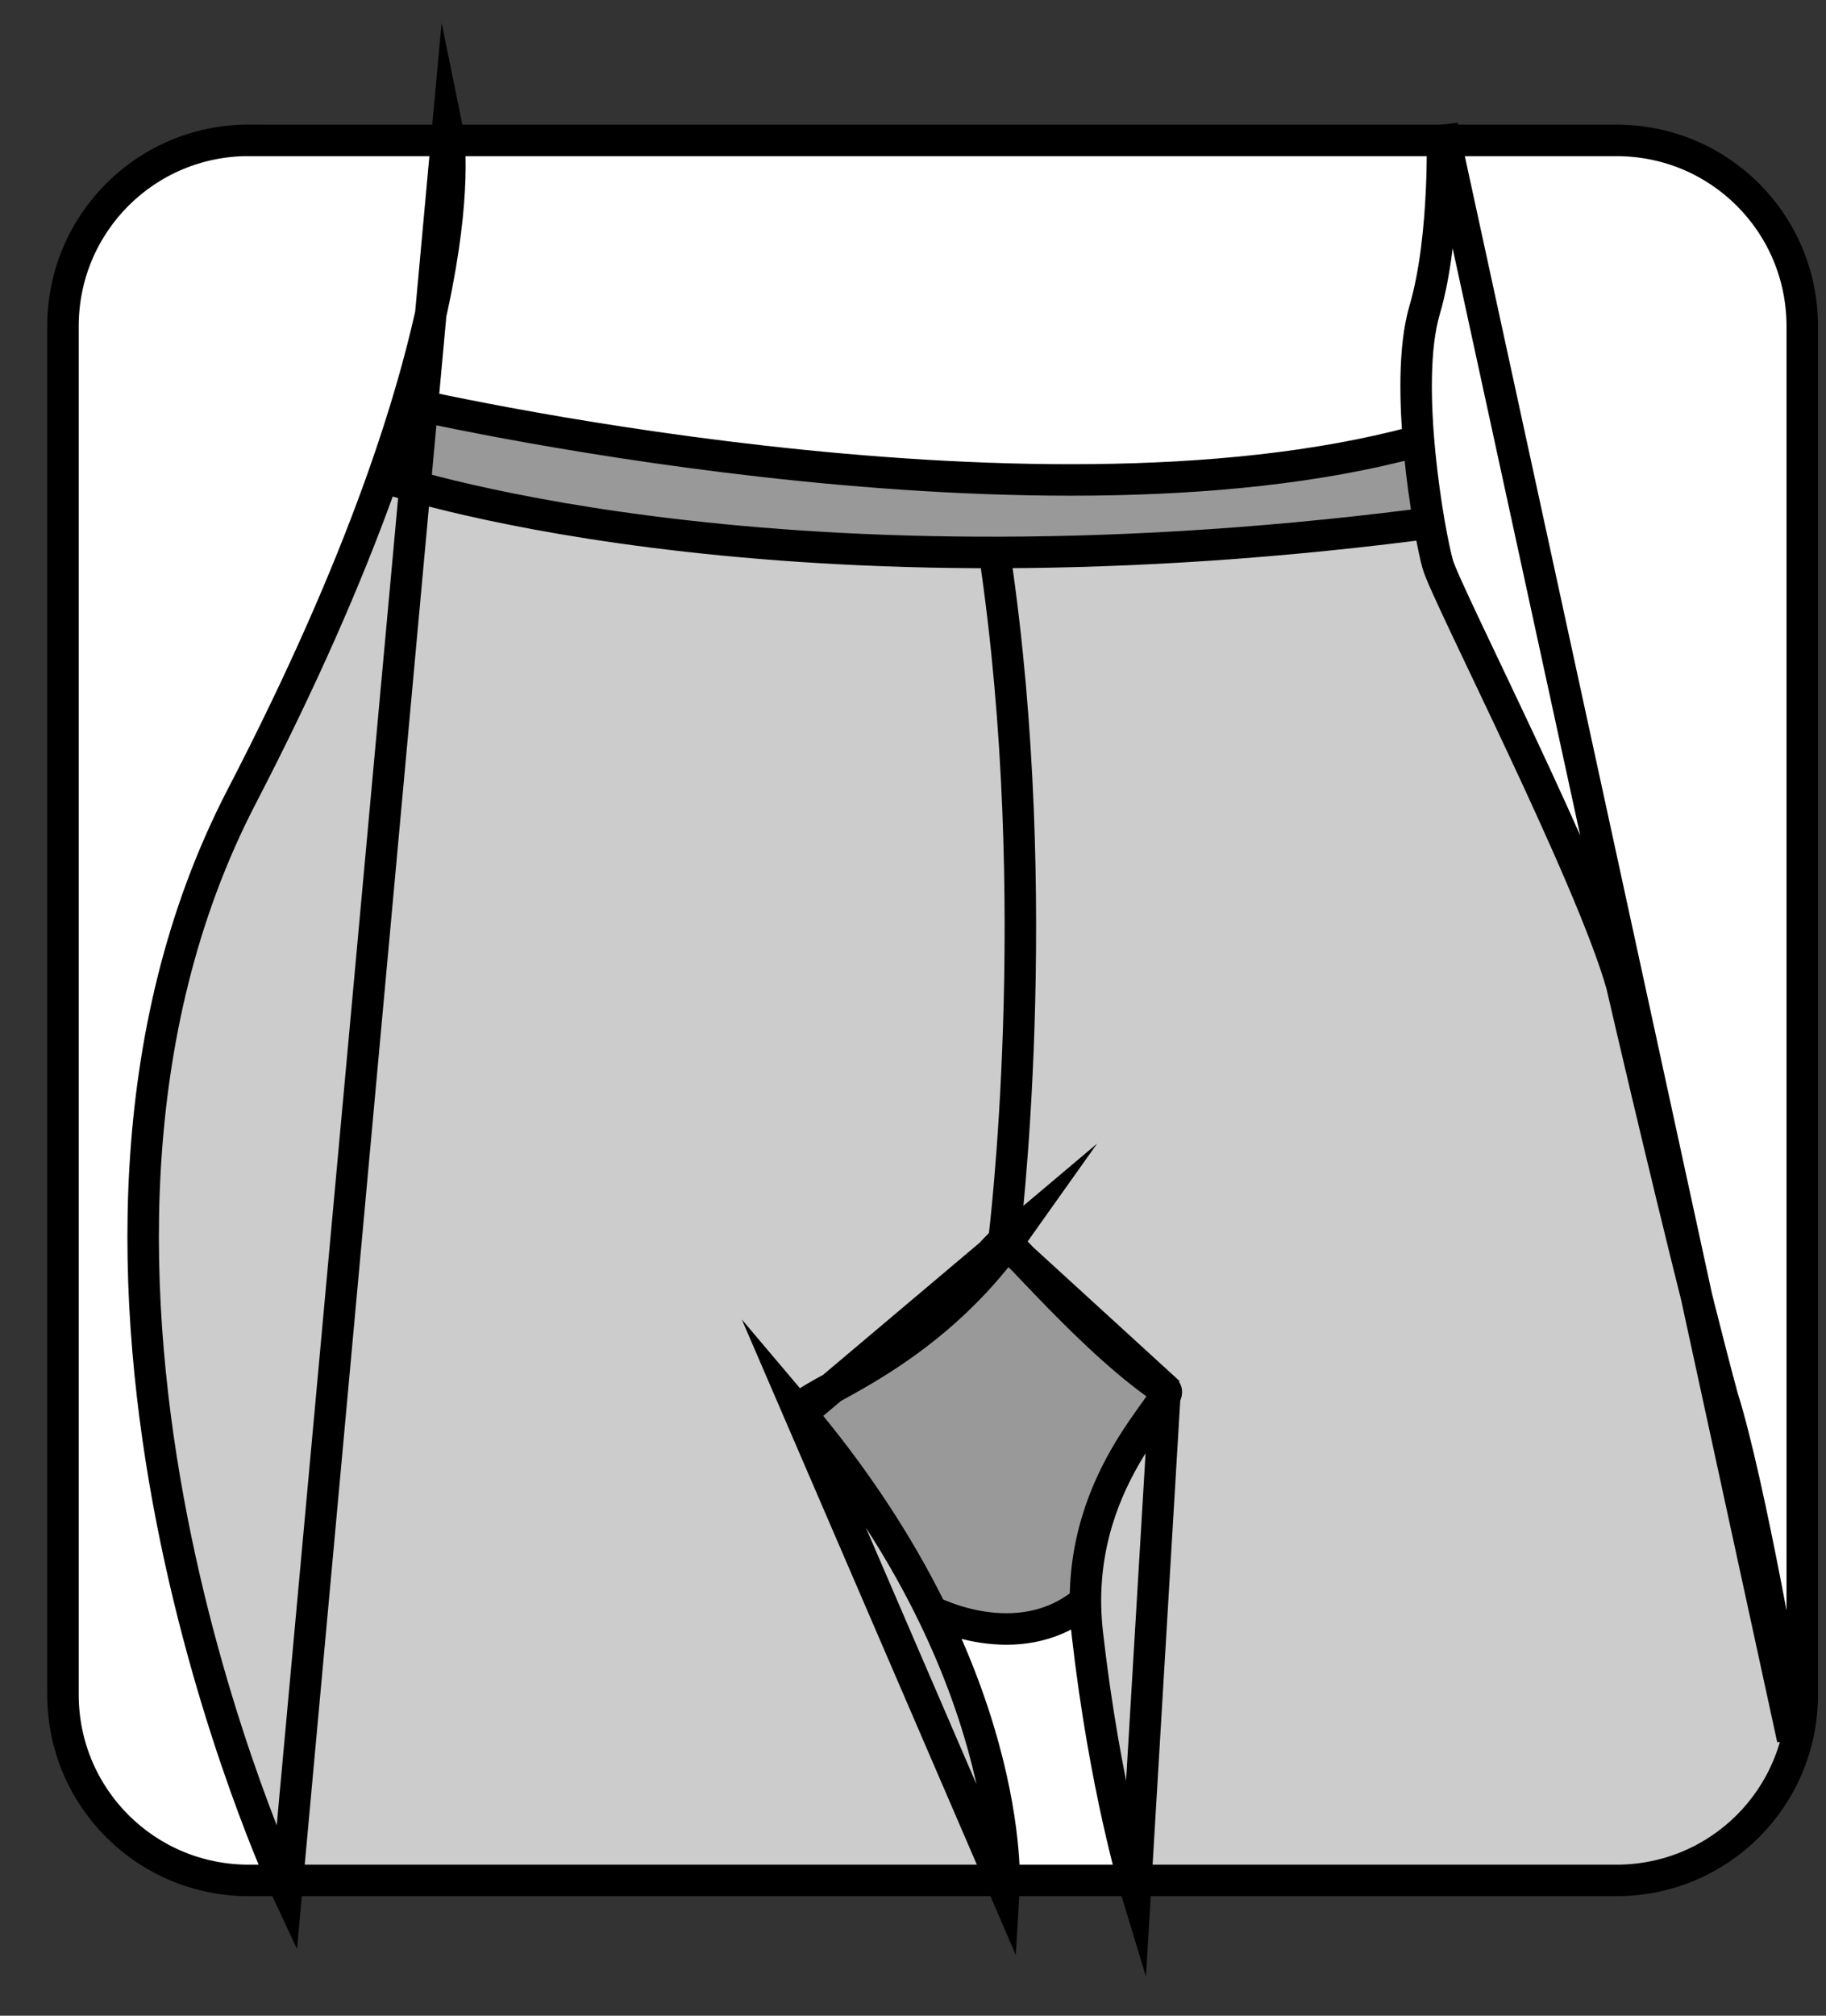 <svg width="29" height="32" viewBox="0 0 29 32" fill="none" xmlns="http://www.w3.org/2000/svg">
<rect x="0" y="0" width="29" height="32" fill="#333333" stroke="none"/>
<path d="M3.951 2.229H25.672C27.308 2.229 28.623 3.545 28.623 5.18V26.901C28.623 28.535 27.308 29.852 25.672 29.852H3.951C2.316 29.852 1 28.535 1 26.901V5.18C1 3.545 2.316 2.228 3.951 2.228L3.951 2.229Z" fill="white"/>
<path d="M14.126 8.667C12.834 8.612 11.559 8.52 10.341 8.353C9.177 8.206 8.106 8.021 7.146 7.781L6.075 7.485C5.521 9.037 4.764 10.717 3.804 12.564C2.197 15.684 1.828 19.524 2.714 24.048C3.139 26.172 3.693 28.019 4.376 29.57C4.413 29.644 4.45 29.699 4.468 29.773H15.936C15.954 29.2 15.844 28.499 15.604 27.631C15.4 26.911 15.123 26.211 14.791 25.507C14.255 24.436 13.554 23.402 12.686 22.368V22.313C12.686 22.257 12.76 22.202 12.907 22.109C13.221 21.943 13.48 21.796 13.701 21.648C14.015 21.482 15.745 19.989 15.985 19.786C16.043 19.351 16.188 17.293 16.188 17.053C16.207 16.369 16.188 14.264 16.17 13.877C16.151 13.452 15.888 9.553 15.777 8.74C15.74 8.519 14.163 8.889 14.126 8.667Z" fill="#CCCCCC"/>
<path d="M18.502 22.019V22C18.169 21.779 17.763 21.446 17.302 21.003C17.283 21.003 17.265 20.985 17.265 20.966C17.117 20.837 16.969 20.671 16.803 20.523C16.36 20.043 16.065 19.766 15.973 19.674C15.566 20.191 15.105 20.671 14.551 21.096H14.532C14.292 21.299 14.015 21.483 13.701 21.649C13.48 21.797 13.221 21.945 12.907 22.111C12.759 22.203 12.685 22.259 12.685 22.314V22.37C13.553 23.404 14.255 24.438 14.791 25.509L15.585 25.749C16.213 25.841 16.747 25.712 17.228 25.361C17.209 24.567 17.431 23.791 17.855 23.053C18.28 22.48 18.502 22.148 18.502 22.019Z" fill="#999999"/>
<path d="M27.329 22.093C26.942 20.65 26.406 18.455 25.741 15.555C25.538 14.872 25.021 13.597 24.153 11.751C23.285 9.886 22.842 8.944 22.824 8.87L22.473 8.242C20.608 8.482 17.579 8.746 15.824 8.783C15.898 9.337 16.001 10.269 16.056 10.841C16.086 11.422 16.175 12.368 16.231 13.218C16.212 13.847 16.199 15.893 16.18 16.296C16.209 16.869 16.098 18.73 15.988 19.745C15.988 19.764 18.17 21.779 18.503 21.998V22.017C18.503 22.148 18.281 22.479 17.856 23.051C17.432 23.79 17.21 24.567 17.229 25.359C17.229 25.525 17.229 25.693 17.249 25.86C17.433 27.411 17.672 28.722 17.988 29.773H25.651C26.482 29.773 27.165 29.477 27.738 28.907C28.144 28.498 28.402 28.057 28.532 27.54C28.495 27.39 28.439 27.171 28.384 26.875C28.291 26.432 28.162 25.841 28.033 25.102C27.754 23.681 27.514 22.682 27.329 22.093Z" fill="#CCCCCC"/>
<path d="M16.601 8.686C16.748 8.667 16.896 8.667 17.044 8.667C18.798 8.63 20.608 8.482 22.473 8.242L22.676 8.224C22.62 7.91 22.584 7.541 22.528 7.116C22.528 7.061 22.528 6.987 22.51 6.931H22.491C19.887 7.615 16.416 7.725 12.114 7.245C10.765 7.079 9.399 6.876 8.033 6.636L6.444 6.303V6.322C6.333 6.691 6.204 7.098 6.075 7.485L7.146 7.781C8.106 8.021 9.177 8.205 10.341 8.353C11.559 8.519 12.834 8.612 14.126 8.667C14.939 8.686 15.752 8.686 16.601 8.686Z" fill="#999999"/>
<path d="M3.951 2.229H25.672C27.308 2.229 28.623 3.545 28.623 5.18V26.901C28.623 28.535 27.308 29.852 25.672 29.852H3.951C2.316 29.852 1 28.535 1 26.901V5.18C1 3.545 2.316 2.228 3.951 2.228L3.951 2.229Z" stroke="black" stroke-width="0.5" stroke-miterlimit="10"/>
<path d="M6.412 6.384C6.412 6.384 16.293 8.681 22.487 7.011M7.108 2.069C7.108 2.069 7.735 5.131 3.838 12.646C-0.059 20.161 4.552 30 4.552 30L7.108 2.069ZM22.904 2C22.904 2 22.973 3.74 22.625 4.923C22.278 6.106 22.696 8.471 22.834 8.959C22.973 9.446 25.27 13.899 25.757 15.639C26.175 17.448 26.939 20.649 27.356 22.18C27.776 23.502 28.402 27.05 28.47 27.607L22.904 2Z" stroke="black" stroke-width="0.5" stroke-miterlimit="10"/>
<path d="M6.065 7.566C6.065 7.566 12.049 9.654 22.487 8.332" stroke="black" stroke-width="0.5" stroke-miterlimit="10"/>
<path d="M14.809 25.588C14.809 25.588 16.154 26.285 17.198 25.45M15.946 29.972C15.946 29.972 16.154 26.493 12.675 22.388L15.946 29.972ZM12.721 22.449C12.465 22.183 14.553 21.77 16.083 19.613L12.721 22.449ZM15.93 19.701C15.99 19.639 17.381 21.345 18.565 22.109L15.93 19.701ZM18.504 22.063C18.726 22.185 16.99 23.502 17.269 25.937C17.546 28.371 18.033 29.972 18.033 29.972L18.504 22.063Z" stroke="black" stroke-width="0.5" stroke-miterlimit="10"/>
<path d="M15.947 19.666C15.947 19.666 16.615 14.321 15.802 8.829" stroke="black" stroke-width="0.5"/>
</svg>
